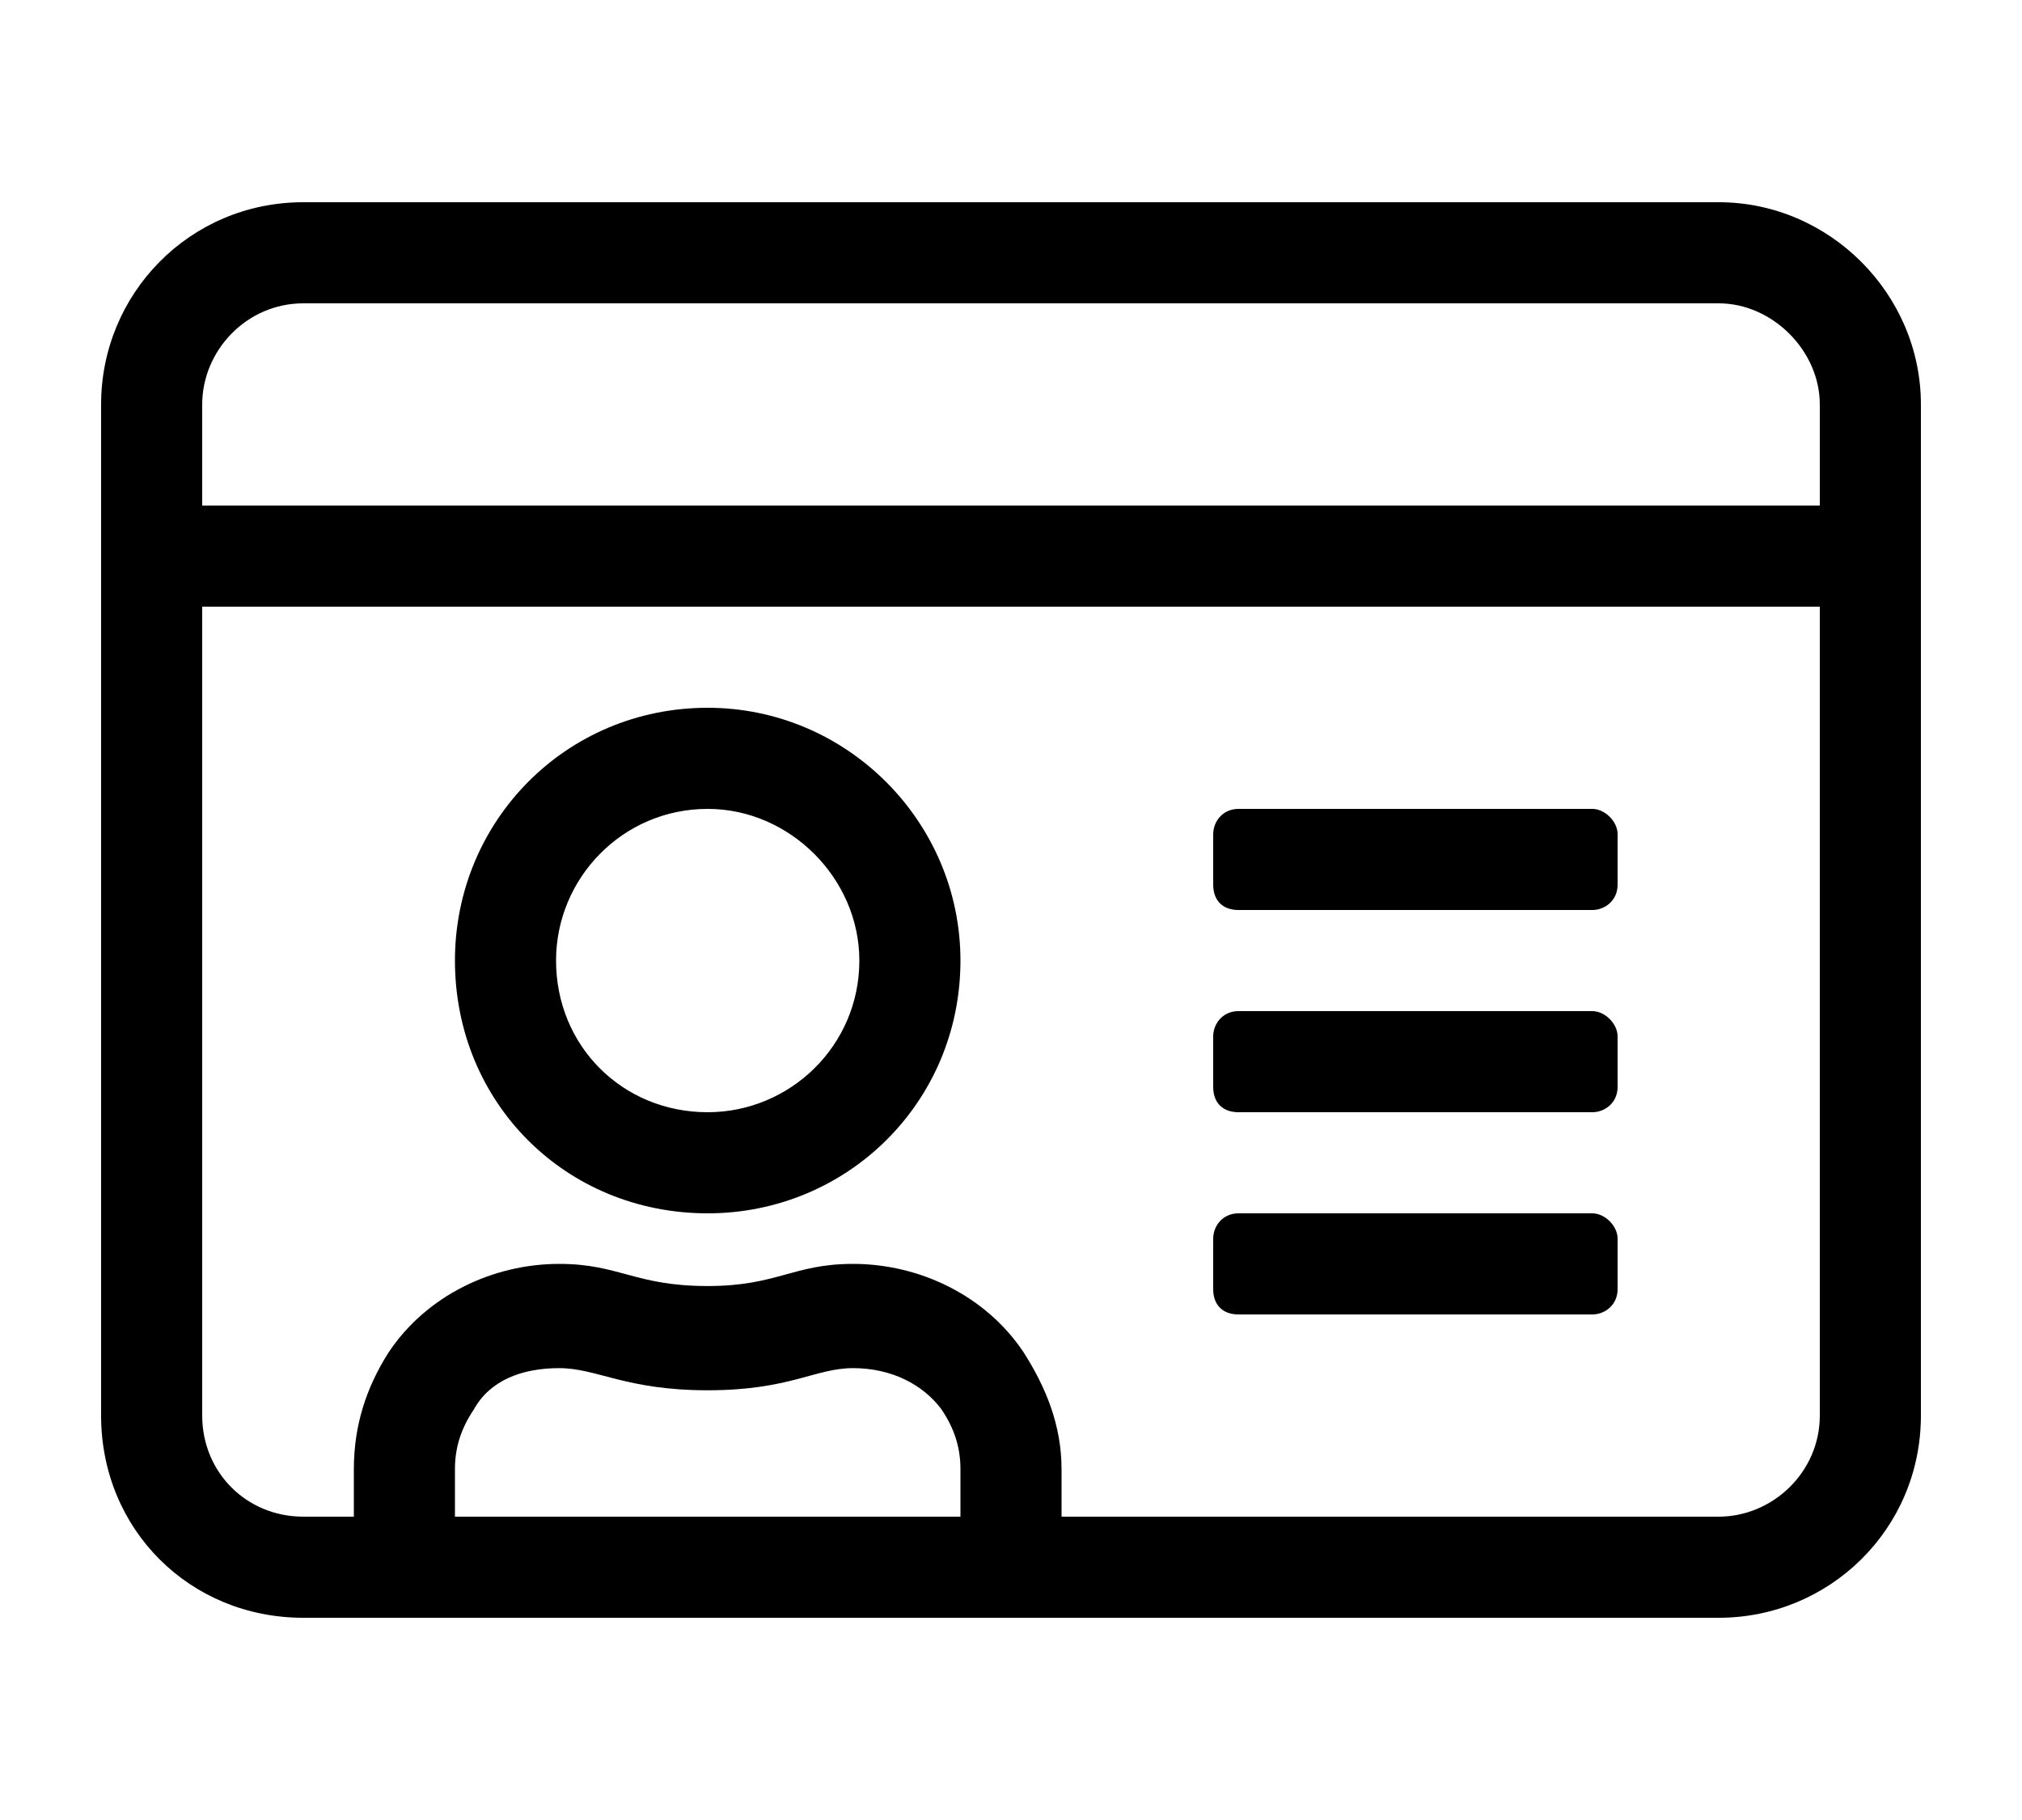 <svg width="20" height="18" viewBox="0 0 20 18"  xmlns="http://www.w3.org/2000/svg">
<path d="M12.25 11H15.75C15.875 11 16 10.906 16 10.75V10.25C16 10.125 15.875 10 15.75 10H12.25C12.094 10 12 10.125 12 10.25V10.75C12 10.906 12.094 11 12.25 11ZM12.25 9H15.75C15.875 9 16 8.906 16 8.75V8.25C16 8.125 15.875 8 15.75 8H12.25C12.094 8 12 8.125 12 8.25V8.75C12 8.906 12.094 9 12.25 9ZM12.25 13H15.75C15.875 13 16 12.906 16 12.75V12.25C16 12.125 15.875 12 15.75 12H12.25C12.094 12 12 12.125 12 12.25V12.75C12 12.906 12.094 13 12.25 13ZM7 12C8.375 12 9.5 10.906 9.5 9.5C9.5 8.125 8.375 7 7 7C5.594 7 4.5 8.125 4.5 9.5C4.5 10.906 5.594 12 7 12ZM7 8C7.812 8 8.5 8.688 8.5 9.5C8.5 10.344 7.812 11 7 11C6.156 11 5.5 10.344 5.5 9.5C5.5 8.688 6.156 8 7 8ZM17 2H3C1.875 2 1 2.906 1 4V14C1 15.125 1.875 16 3 16H17C18.094 16 19 15.125 19 14V4C19 2.906 18.094 2 17 2ZM9.5 15H4.5V14.531C4.5 14.312 4.562 14.125 4.688 13.938C4.844 13.656 5.156 13.531 5.531 13.531C5.906 13.531 6.188 13.75 7 13.75C7.812 13.75 8.062 13.531 8.438 13.531C8.812 13.531 9.125 13.688 9.312 13.938C9.438 14.125 9.5 14.312 9.5 14.531V15ZM18 14C18 14.562 17.531 15 17 15H10.5V14.531C10.5 14.094 10.344 13.719 10.125 13.375C9.75 12.812 9.094 12.5 8.438 12.5C7.844 12.5 7.688 12.719 7 12.719C6.281 12.719 6.125 12.5 5.531 12.5C4.875 12.5 4.219 12.812 3.844 13.375C3.625 13.719 3.5 14.094 3.5 14.531V15H3C2.438 15 2 14.562 2 14V6H18V14ZM18 5H2V4C2 3.469 2.438 3 3 3H17C17.531 3 18 3.469 18 4V5Z"/>
</svg>
